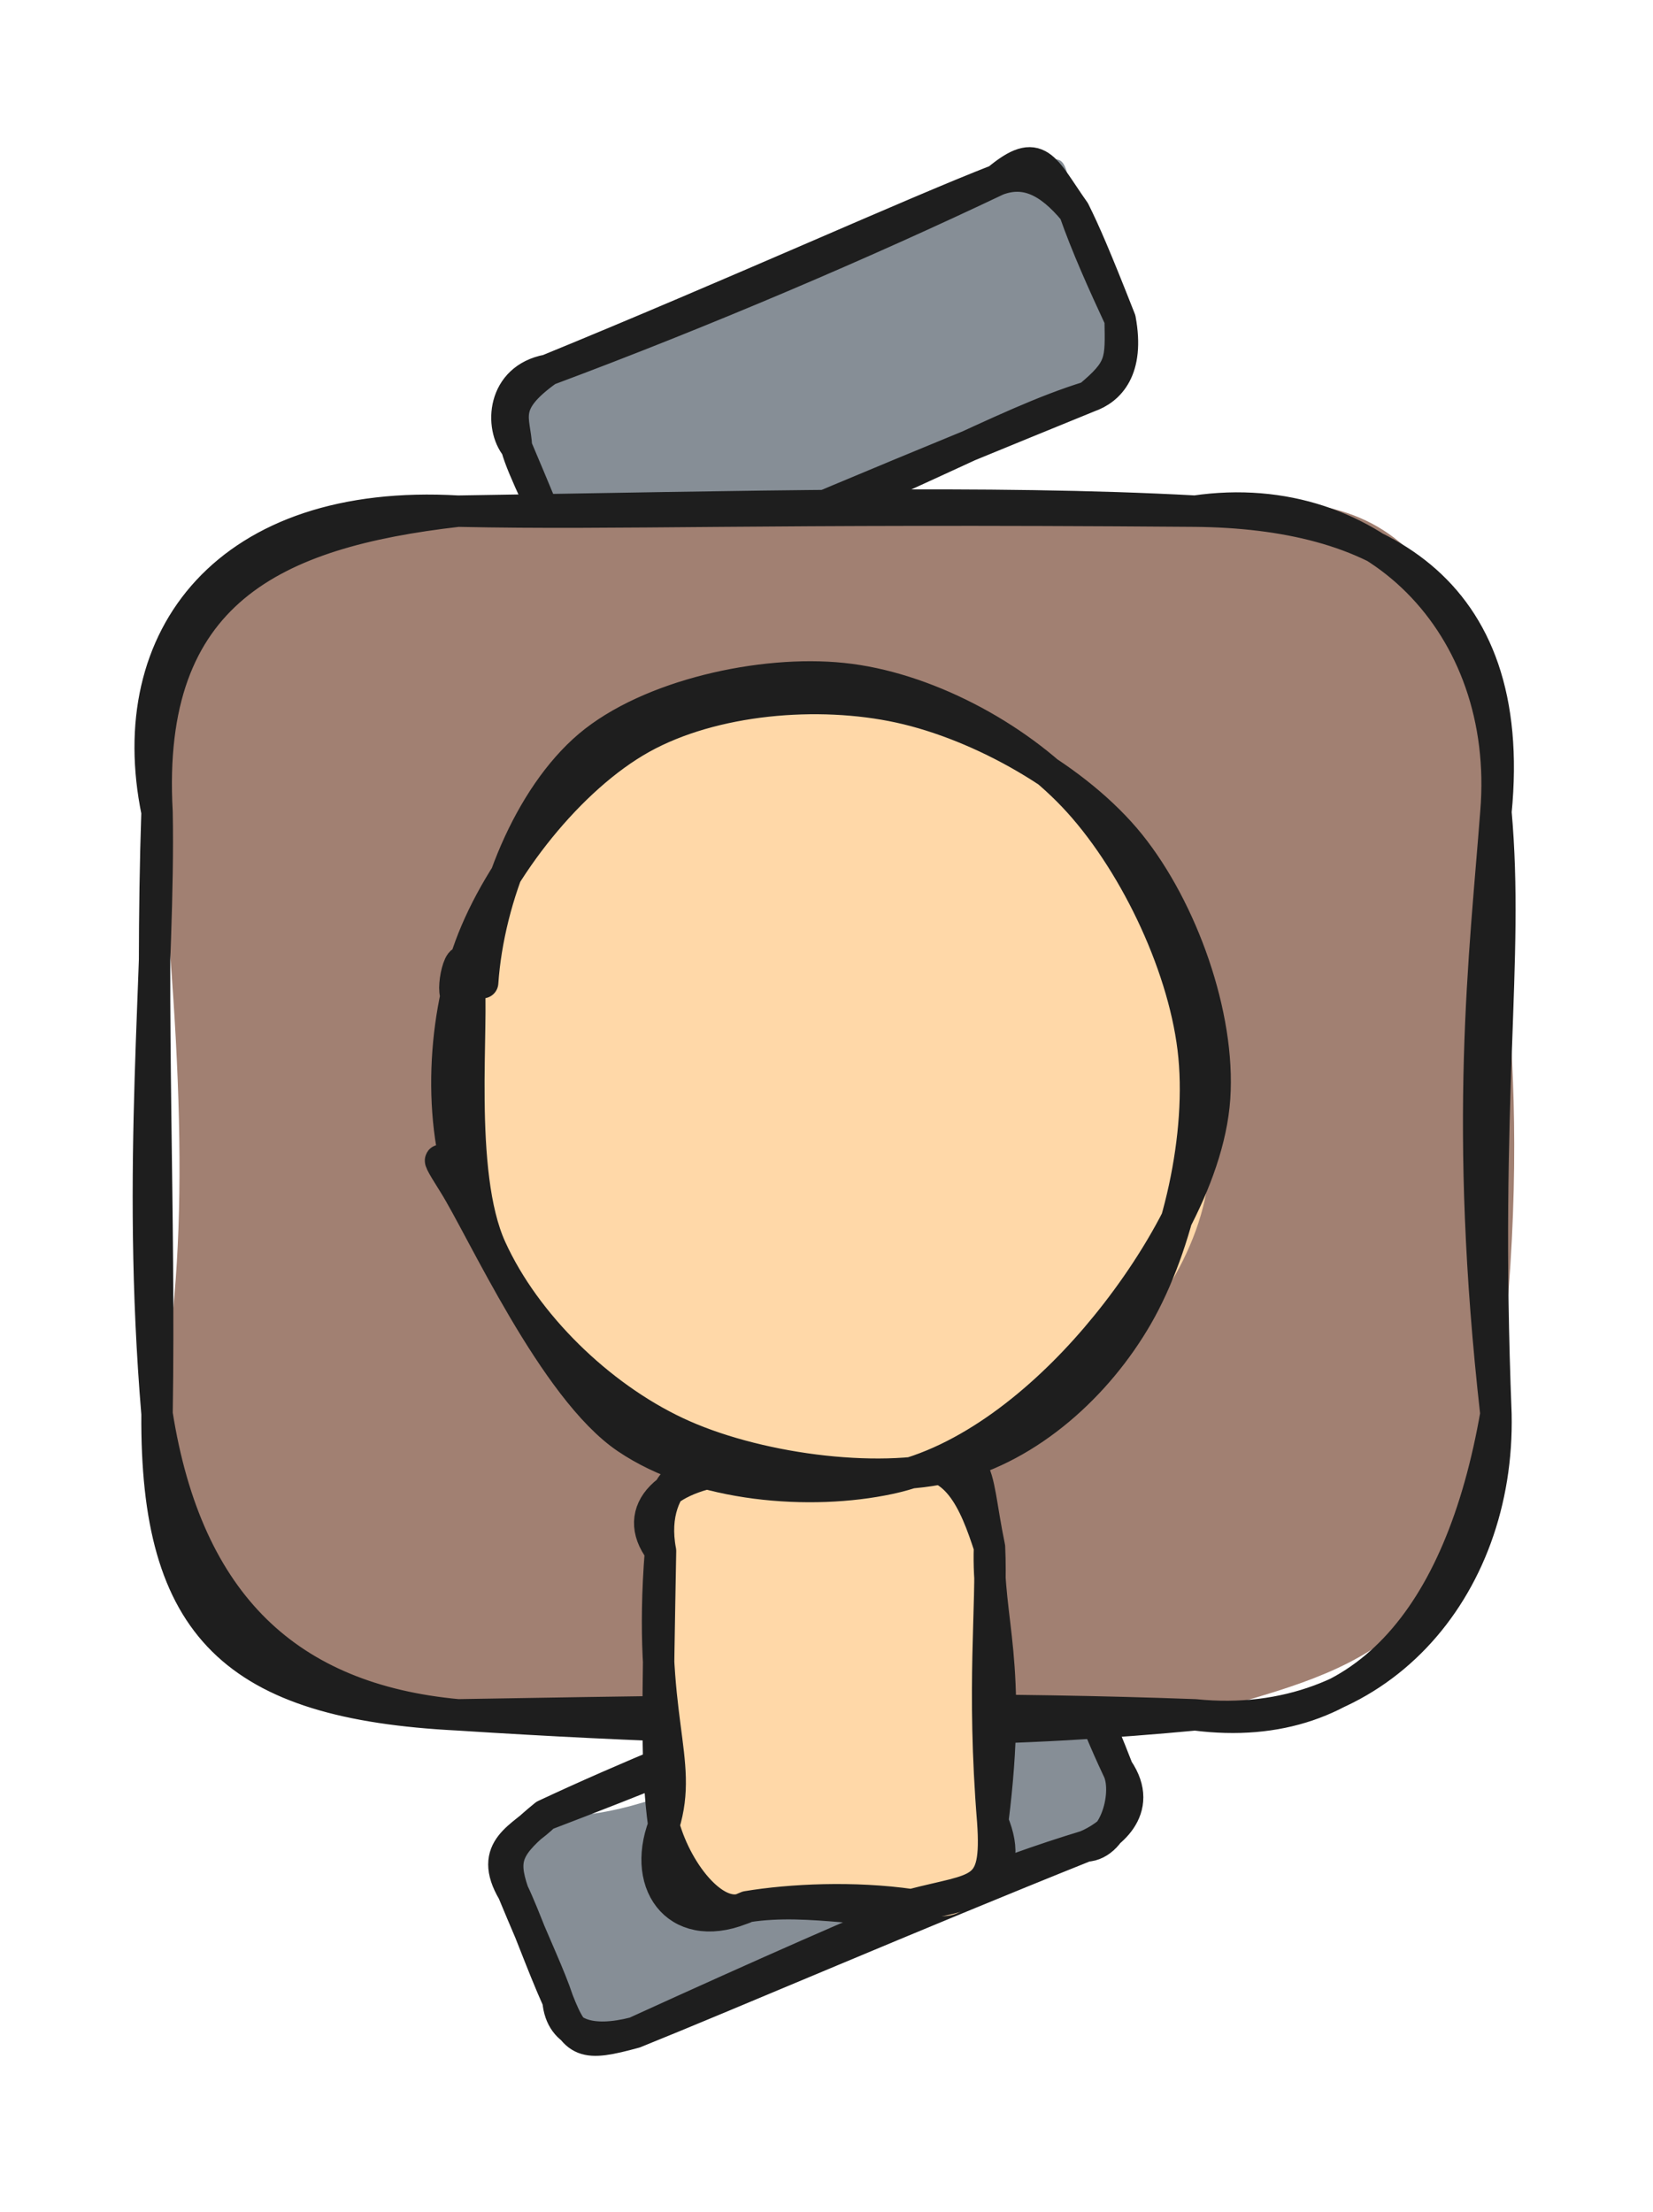 <svg version="1.1" xmlns="http://www.w3.org/2000/svg" viewBox="0 0 105.262 140.842" width="105.262" height="140.842">
  <!-- svg-source:excalidraw -->
  
  <defs>
    <style class="style-fonts">
      @font-face {
        font-family: "Virgil";
        src: url("https://excalidraw.com/Virgil.woff2");
      }
      @font-face {
        font-family: "Cascadia";
        src: url("https://excalidraw.com/Cascadia.woff2");
      }
      @font-face {
        font-family: "Assistant";
        src: url("https://excalidraw.com/Assistant-Regular.woff2");
      }
    </style>
    
  </defs>
  <g stroke-linecap="round" transform="translate(32.64 109.066) rotate(337.539 19.283 7.488)"><path d="M3.74 0 C9 2.75, 17.2 2.05, 34.82 0 C37.75 -1.37, 40.71 1.64, 38.57 3.74 C38.32 5.66, 38.59 9.69, 38.57 11.23 C38.2 12.64, 39.31 13.77, 34.82 14.98 C25.39 13.45, 19.11 14.22, 3.74 14.98 C2.9 16.11, 1.82 15.62, 0 11.23 C0.28 8.26, -0.19 6.11, 0 3.74 C1.38 2.31, 2.44 0.22, 3.74 0" stroke="none" stroke-width="0" fill="#868e96"></path><path d="M3.74 0 C16.89 0.37, 28.91 0.08, 34.82 0 M3.74 0 C15.49 -0.54, 27.56 0.25, 34.82 0 M34.82 0 C38.2 0.52, 37.95 1.32, 38.57 3.74 M34.82 0 C36.48 0.06, 39.39 0.23, 38.57 3.74 M38.57 3.74 C38.68 5.38, 38.37 7.05, 38.57 11.23 M38.57 3.74 C38.52 5.67, 38.65 7.77, 38.57 11.23 M38.57 11.23 C39.22 14.33, 36.32 14.98, 34.82 14.98 M38.57 11.23 C38.71 12.81, 36.62 15.65, 34.82 14.98 M34.82 14.98 C29.14 14.43, 22.75 14.3, 3.74 14.98 M34.82 14.98 C22.91 14.85, 10.24 15.04, 3.74 14.98 M3.74 14.98 C0.97 14.59, -0.68 13.38, 0 11.23 M3.74 14.98 C0.42 14.56, -0.06 14.22, 0 11.23 M0 11.23 C-0.08 8.64, 0.1 5.48, 0 3.74 M0 11.23 C0.12 9.53, 0 7.8, 0 3.74 M0 3.74 C0.15 1.47, 0.76 0.89, 3.74 0 M0 3.74 C-0.46 0.51, 1.88 0.77, 3.74 0" stroke="#1e1e1e" stroke-width="2" fill="none"></path></g><g stroke-linecap="round" transform="translate(32.826 16.919) rotate(337.077 19.283 7.488)"><path d="M3.74 0 C11.58 1.35, 17.8 -1.74, 34.82 0 C39.46 0.39, 39.67 -0.87, 38.57 3.74 C38.65 6.55, 38.41 7.32, 38.57 11.23 C40.56 12.52, 35.72 16.59, 34.82 14.98 C27.18 14.37, 22.93 15.92, 3.74 14.98 C3.07 16.86, 1.95 14.16, 0 11.23 C-0.21 9.88, 0.49 7.92, 0 3.74 C1.19 1.47, 0.81 0.67, 3.74 0" stroke="none" stroke-width="0" fill="#868e96"></path><path d="M3.74 0 C16.41 0.15, 29.14 -0.17, 34.82 0 M3.74 0 C14.42 0.46, 25.46 0.41, 34.82 0 M34.82 0 C36.7 0.07, 37.84 1.3, 38.57 3.74 M34.82 0 C38.14 -1.01, 37.84 0.42, 38.57 3.74 M38.57 3.74 C38.42 6.07, 38.48 8.7, 38.57 11.23 M38.57 3.74 C38.66 5.21, 38.68 6.92, 38.57 11.23 M38.57 11.23 C37.57 13.73, 37.44 14.18, 34.82 14.98 M38.57 11.23 C37.87 14.4, 36.19 15.07, 34.82 14.98 M34.82 14.98 C28.8 14.38, 22.83 15.52, 3.74 14.98 M34.82 14.98 C23.12 14.83, 11.01 14.71, 3.74 14.98 M3.74 14.98 C0.57 14.63, -0.72 13.36, 0 11.23 M3.74 14.98 C1.19 15.47, 1.01 13.23, 0 11.23 M0 11.23 C0.09 8.42, -0.22 5.27, 0 3.74 M0 11.23 C-0.04 9.01, 0.01 6.57, 0 3.74 M0 3.74 C-0.48 2.14, 0.85 -0.64, 3.74 0 M0 3.74 C0.63 2.02, 0.1 0.81, 3.74 0" stroke="#1e1e1e" stroke-width="2" fill="none"></path></g><g stroke-linecap="round" transform="translate(10 32.546) rotate(0 42.631 38.322)"><path d="M19.16 0 C38.21 -2.45, 59.05 -0.02, 66.1 0 C80.41 -2.94, 84.04 5.77, 85.26 19.16 C84.82 26.61, 88.09 35.39, 85.26 57.48 C83.05 72.49, 75.92 73.86, 66.1 76.64 C56.46 78.08, 44.77 79.12, 19.16 76.64 C9.09 77.25, -1.88 71.36, 0 57.48 C2.04 48.09, 1.77 36.07, 0 19.16 C-0.6 7.32, 6.87 -2.72, 19.16 0" stroke="none" stroke-width="0" fill="#a18072"></path><path d="M19.16 0 C37.33 -0.28, 53.05 -0.71, 66.1 0 M19.16 0 C29.69 0.22, 37.83 -0.22, 66.1 0 M66.1 0 C77.42 0.11, 86.69 4.62, 85.26 19.16 M66.1 0 C77.42 -1.66, 86.24 7.26, 85.26 19.16 M85.26 19.16 C84.56 28.36, 83.18 39.04, 85.26 57.48 M85.26 19.16 C86.11 28.72, 84.46 37.08, 85.26 57.48 M85.26 57.48 C85.51 68.65, 77.66 77.82, 66.1 76.64 M85.26 57.48 C83 70.45, 76.77 78, 66.1 76.64 M66.1 76.64 C55.88 77.6, 43.36 78.19, 19.16 76.64 M66.1 76.64 C54.15 76.2, 42.08 76.24, 19.16 76.64 M19.16 76.64 C4.94 75.91, -0.1 71.11, 0 57.48 M19.16 76.64 C8.41 75.65, 1.92 69.64, 0 57.48 M0 57.48 C-1.33 41.63, 0.19 29.25, 0 19.16 M0 57.48 C0.2 44.57, -0.44 32.1, 0 19.16 M0 19.16 C-0.79 5.1, 7.48 1.34, 19.16 0 M0 19.16 C-2.3 8, 4.53 -0.85, 19.16 0" stroke="#1e1e1e" stroke-width="2" fill="none"></path></g><g stroke-linecap="round" transform="translate(38.663 96.892) rotate(269.316 13.975 10.473)"><path d="M5.24 0 C9.35 2.46, 14.63 -1.89, 22.71 0 C28.43 -2.96, 25.16 0.09, 27.95 5.24 C28.74 9.34, 29.29 12.23, 27.95 15.71 C28.55 17.32, 27.31 20.35, 22.71 20.95 C19.07 22.55, 13.13 20.59, 5.24 20.95 C2.67 21.43, -2.72 19.66, 0 15.71 C-0.5 11.79, -0.68 11.21, 0 5.24 C2.87 -0.58, 0.55 -2.96, 5.24 0" stroke="none" stroke-width="0" fill="#ffd8a8"></path><path d="M5.24 0 C9.49 1.37, 12.01 -0.98, 22.71 0 M5.24 0 C8.9 -0.45, 12.63 -0.3, 22.71 0 M22.71 0 C25.29 -1.91, 27.6 0.42, 27.95 5.24 M22.71 0 C27.4 -0.84, 29.45 3.12, 27.95 5.24 M27.95 5.24 C27.11 6.69, 28.56 8.4, 27.95 15.71 M27.95 5.24 C27.64 8.71, 27.58 12.2, 27.95 15.71 M27.95 15.71 C29.16 20.82, 28 19.92, 22.71 20.95 M27.95 15.71 C28.58 18.9, 25.57 20.06, 22.71 20.95 M22.71 20.95 C18.01 20.73, 15.34 22.35, 5.24 20.95 M22.71 20.95 C18.95 21.09, 13.87 20.35, 5.24 20.95 M5.24 20.95 C0.55 21.22, 1.08 20.05, 0 15.71 M5.24 20.95 C1.47 22.47, 0.35 19.71, 0 15.71 M0 15.71 C-0.77 13.64, 0.61 9.39, 0 5.24 M0 15.71 C0.57 12.04, 0.43 8.04, 0 5.24 M0 5.24 C-1.05 3.4, 2.04 0.85, 5.24 0 M0 5.24 C-1.88 0.97, 1.35 -1.53, 5.24 0" stroke="#1e1e1e" stroke-width="2" fill="none"></path></g><g stroke-linecap="round" transform="translate(27.402 45.157) rotate(269.316 25.43 23.859)"><path d="M24.14 -0.44 C29.33 -1.12, 37.25 1.09, 41.48 4.31 C45.71 7.53, 48.3 14, 49.52 18.88 C50.75 23.75, 51.05 29.2, 48.84 33.54 C46.62 37.89, 41.4 42.6, 36.23 44.95 C31.06 47.3, 23.07 48.87, 17.79 47.66 C12.52 46.44, 7.5 42.17, 4.59 37.65 C1.68 33.14, -0.37 25.75, 0.33 20.59 C1.03 15.43, 3.83 10.18, 8.78 6.67 C13.73 3.16, 25.75 0.28, 30.04 -0.49 C34.34 -1.26, 34.82 1.52, 34.57 2.06 M36.87 1.34 C41.62 3.29, 45.34 9.77, 47.34 14.28 C49.34 18.79, 50.15 23.69, 48.89 28.42 C47.62 33.14, 43.97 39.26, 39.74 42.62 C35.5 45.99, 28.69 48.7, 23.47 48.62 C18.26 48.53, 12.17 45.62, 8.46 42.11 C4.75 38.6, 1.88 32.92, 1.24 27.54 C0.59 22.15, 1.63 14.25, 4.57 9.78 C7.5 5.31, 13.68 1.85, 18.82 0.69 C23.97 -0.47, 32.53 2.41, 35.45 2.81 C38.36 3.21, 36.32 2.83, 36.31 3.09" stroke="none" stroke-width="0" fill="#ffd8a8"></path><path d="M17.89 0.82 C22.76 -1.16, 29.51 -0.82, 34.46 1.07 C39.41 2.96, 45.11 7.56, 47.59 12.15 C50.07 16.74, 50.55 23.43, 49.36 28.59 C48.17 33.76, 44.66 39.85, 40.47 43.15 C36.28 46.44, 29.47 48.78, 24.24 48.36 C19 47.94, 13.05 44.13, 9.06 40.63 C5.06 37.13, 1.26 32.36, 0.26 27.36 C-0.75 22.36, -0.15 15.24, 3.03 10.66 C6.21 6.07, 16.49 1.61, 19.36 -0.15 C22.22 -1.91, 20.12 -0.39, 20.24 0.09 M32.14 1.84 C37.61 2.28, 43.95 4.94, 47.14 8.79 C50.32 12.65, 51.83 19.85, 51.23 24.99 C50.64 30.13, 47.52 35.94, 43.56 39.61 C39.59 43.29, 32.95 46.42, 27.43 47.03 C21.91 47.64, 14.83 45.88, 10.43 43.28 C6.02 40.67, 2.18 36.31, 1.01 31.4 C-0.17 26.49, 1 18.69, 3.37 13.82 C5.74 8.94, 10.36 4.31, 15.21 2.17 C20.06 0.02, 29.78 1.28, 32.47 0.95 C35.16 0.62, 31.79 -0.21, 31.33 0.16" stroke="#1e1e1e" stroke-width="2" fill="none"></path></g></svg>